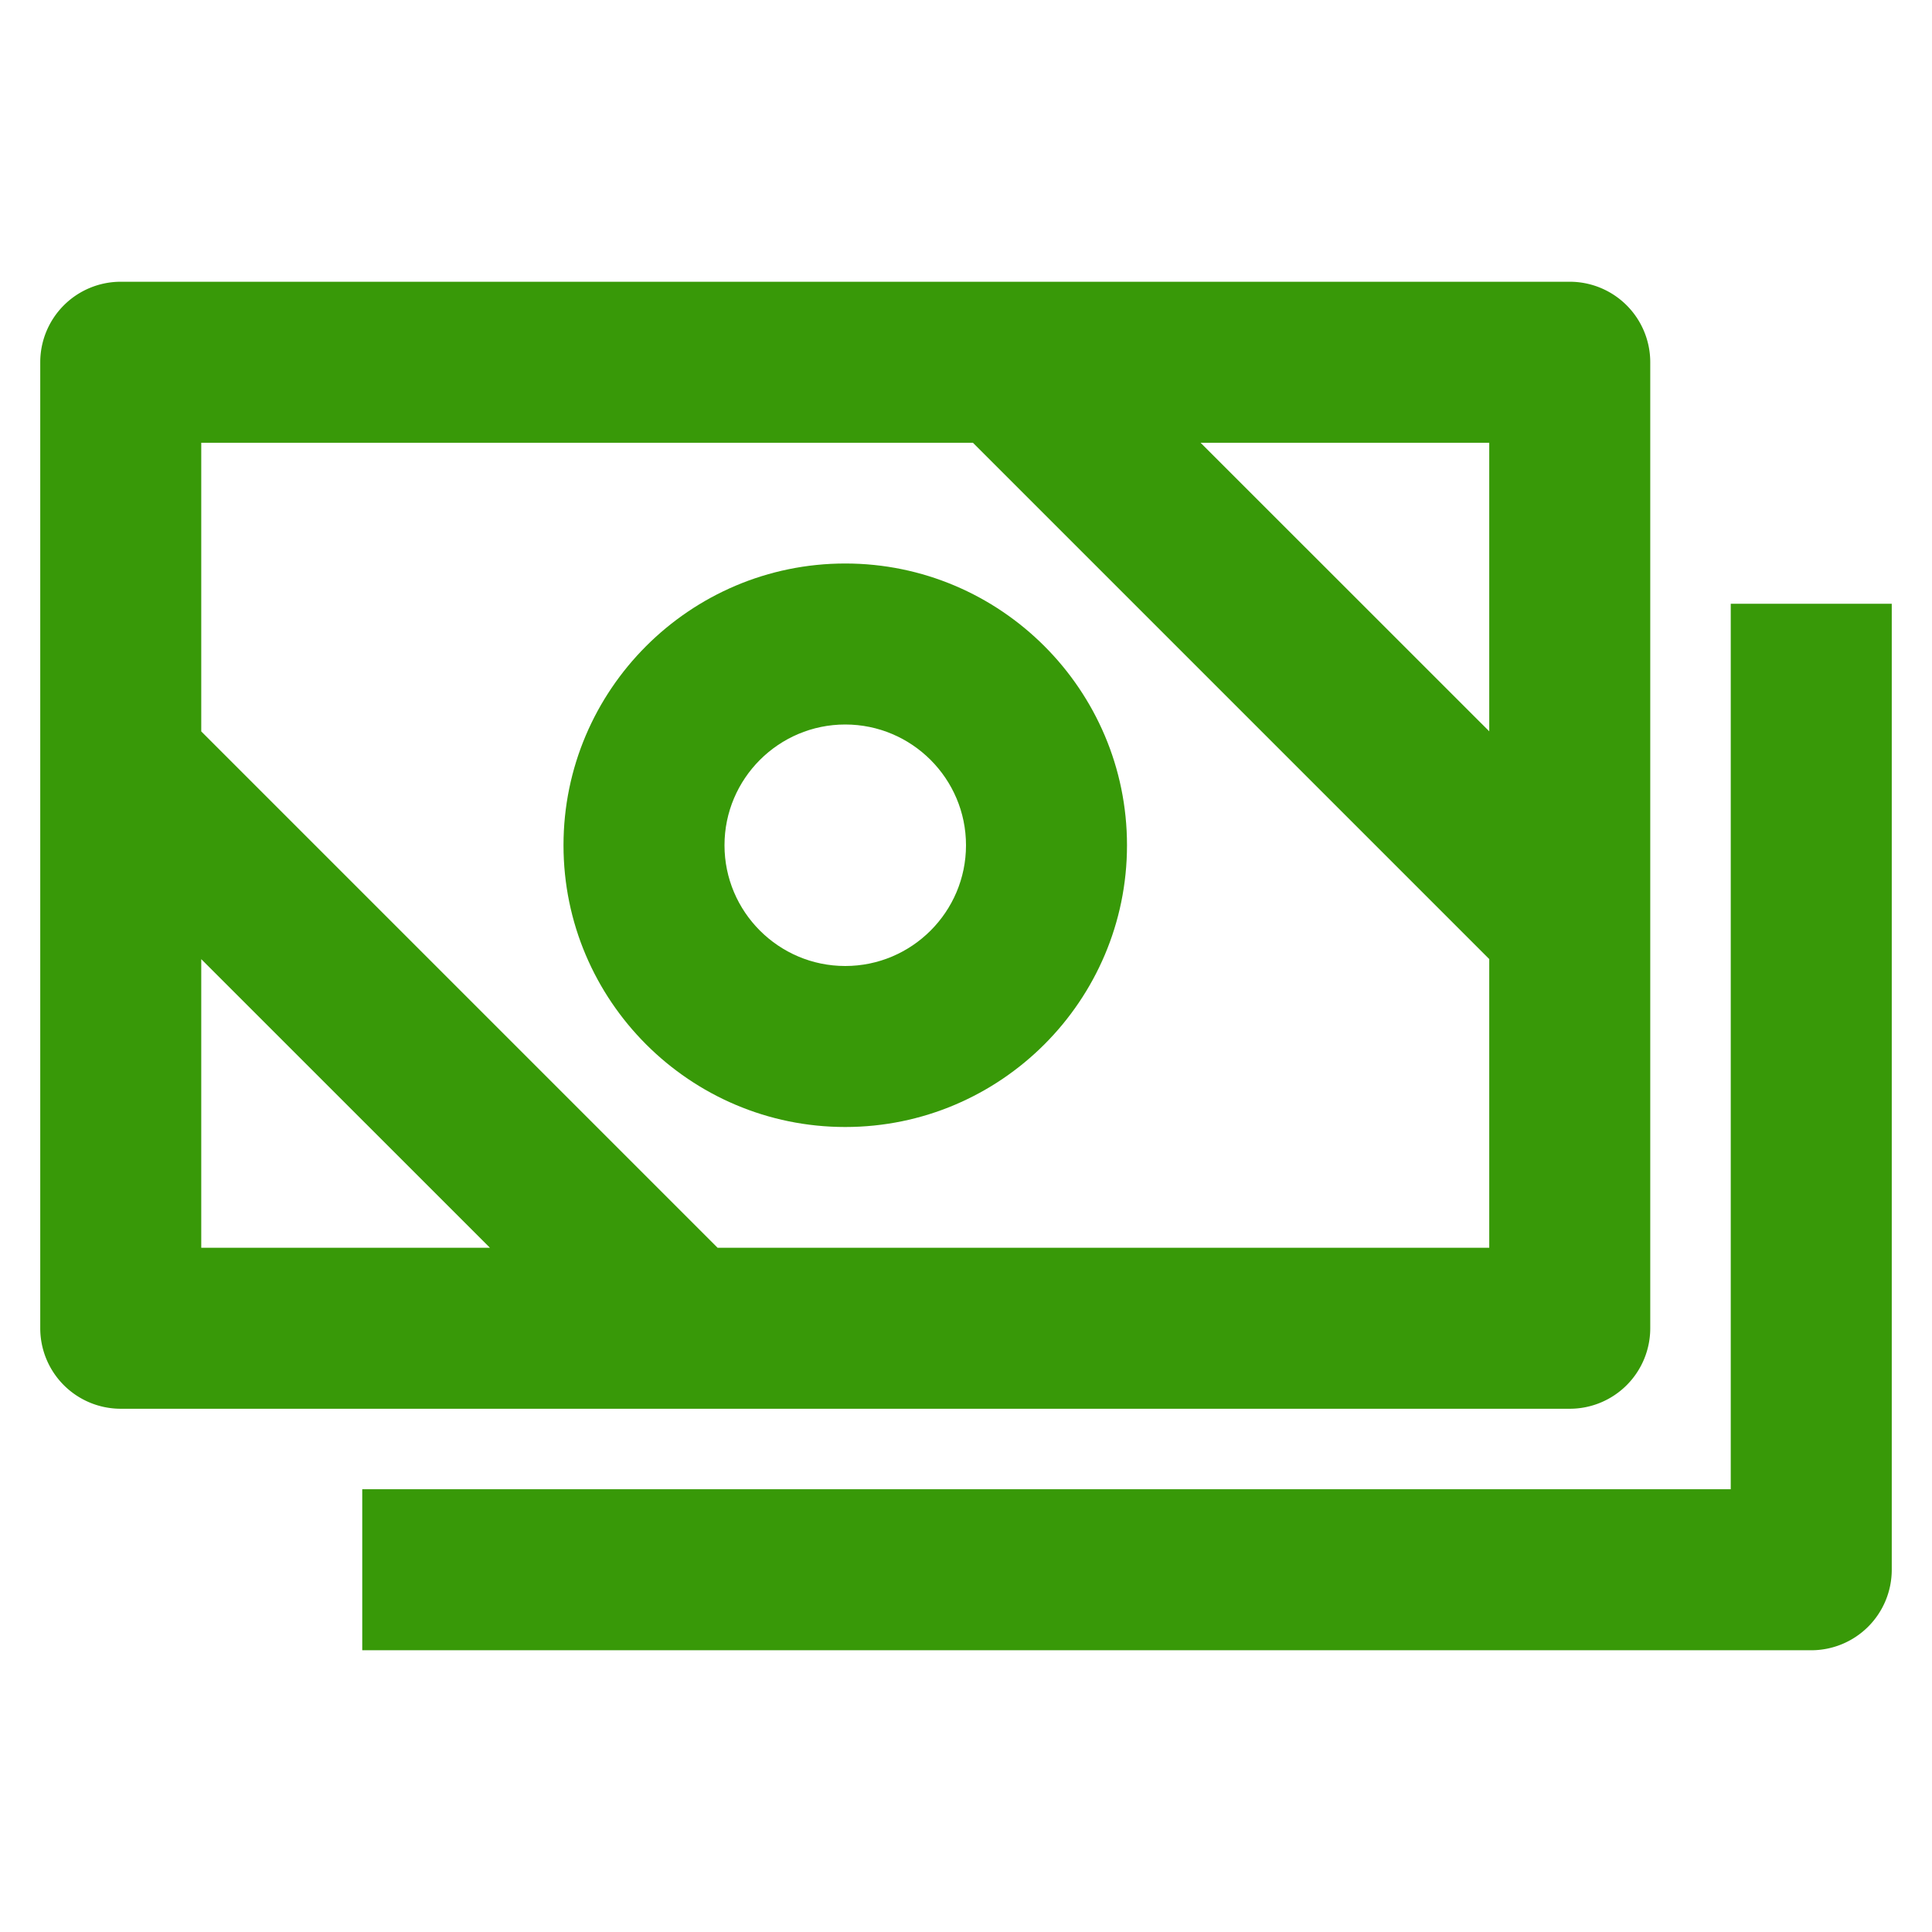 <svg width="24" height="24" fill="none" xmlns="http://www.w3.org/2000/svg"><path fill-rule="evenodd" clip-rule="evenodd" d="M8.914 15.5L2.5 9.086V5.5h9.586l6.414 6.414V15.5H8.914zM2.5 11.915L6.086 15.5H2.5v-3.585zm16-2.83L14.914 5.5H18.5v3.585zm2 7.415v-12a1 1 0 0 0-1-1h-18a1 1 0 0 0-1 1v12a1 1 0 0 0 1 1h18a1 1 0 0 0 1-1z" fill="#389908"/><path fill-rule="evenodd" clip-rule="evenodd" d="M10.5 12c-.827 0-1.5-.673-1.5-1.5S9.673 9 10.5 9s1.5.673 1.5 1.5-.673 1.5-1.5 1.5zm0-5C8.57 7 7 8.57 7 10.5S8.57 14 10.5 14s3.5-1.57 3.5-3.5S12.43 7 10.5 7z" fill="#389908"/><path fill-rule="evenodd" clip-rule="evenodd" d="M21.5 7.5v11h-17v2h18a1 1 0 0 0 1-1v-12h-2z" fill="#389908"/></svg>